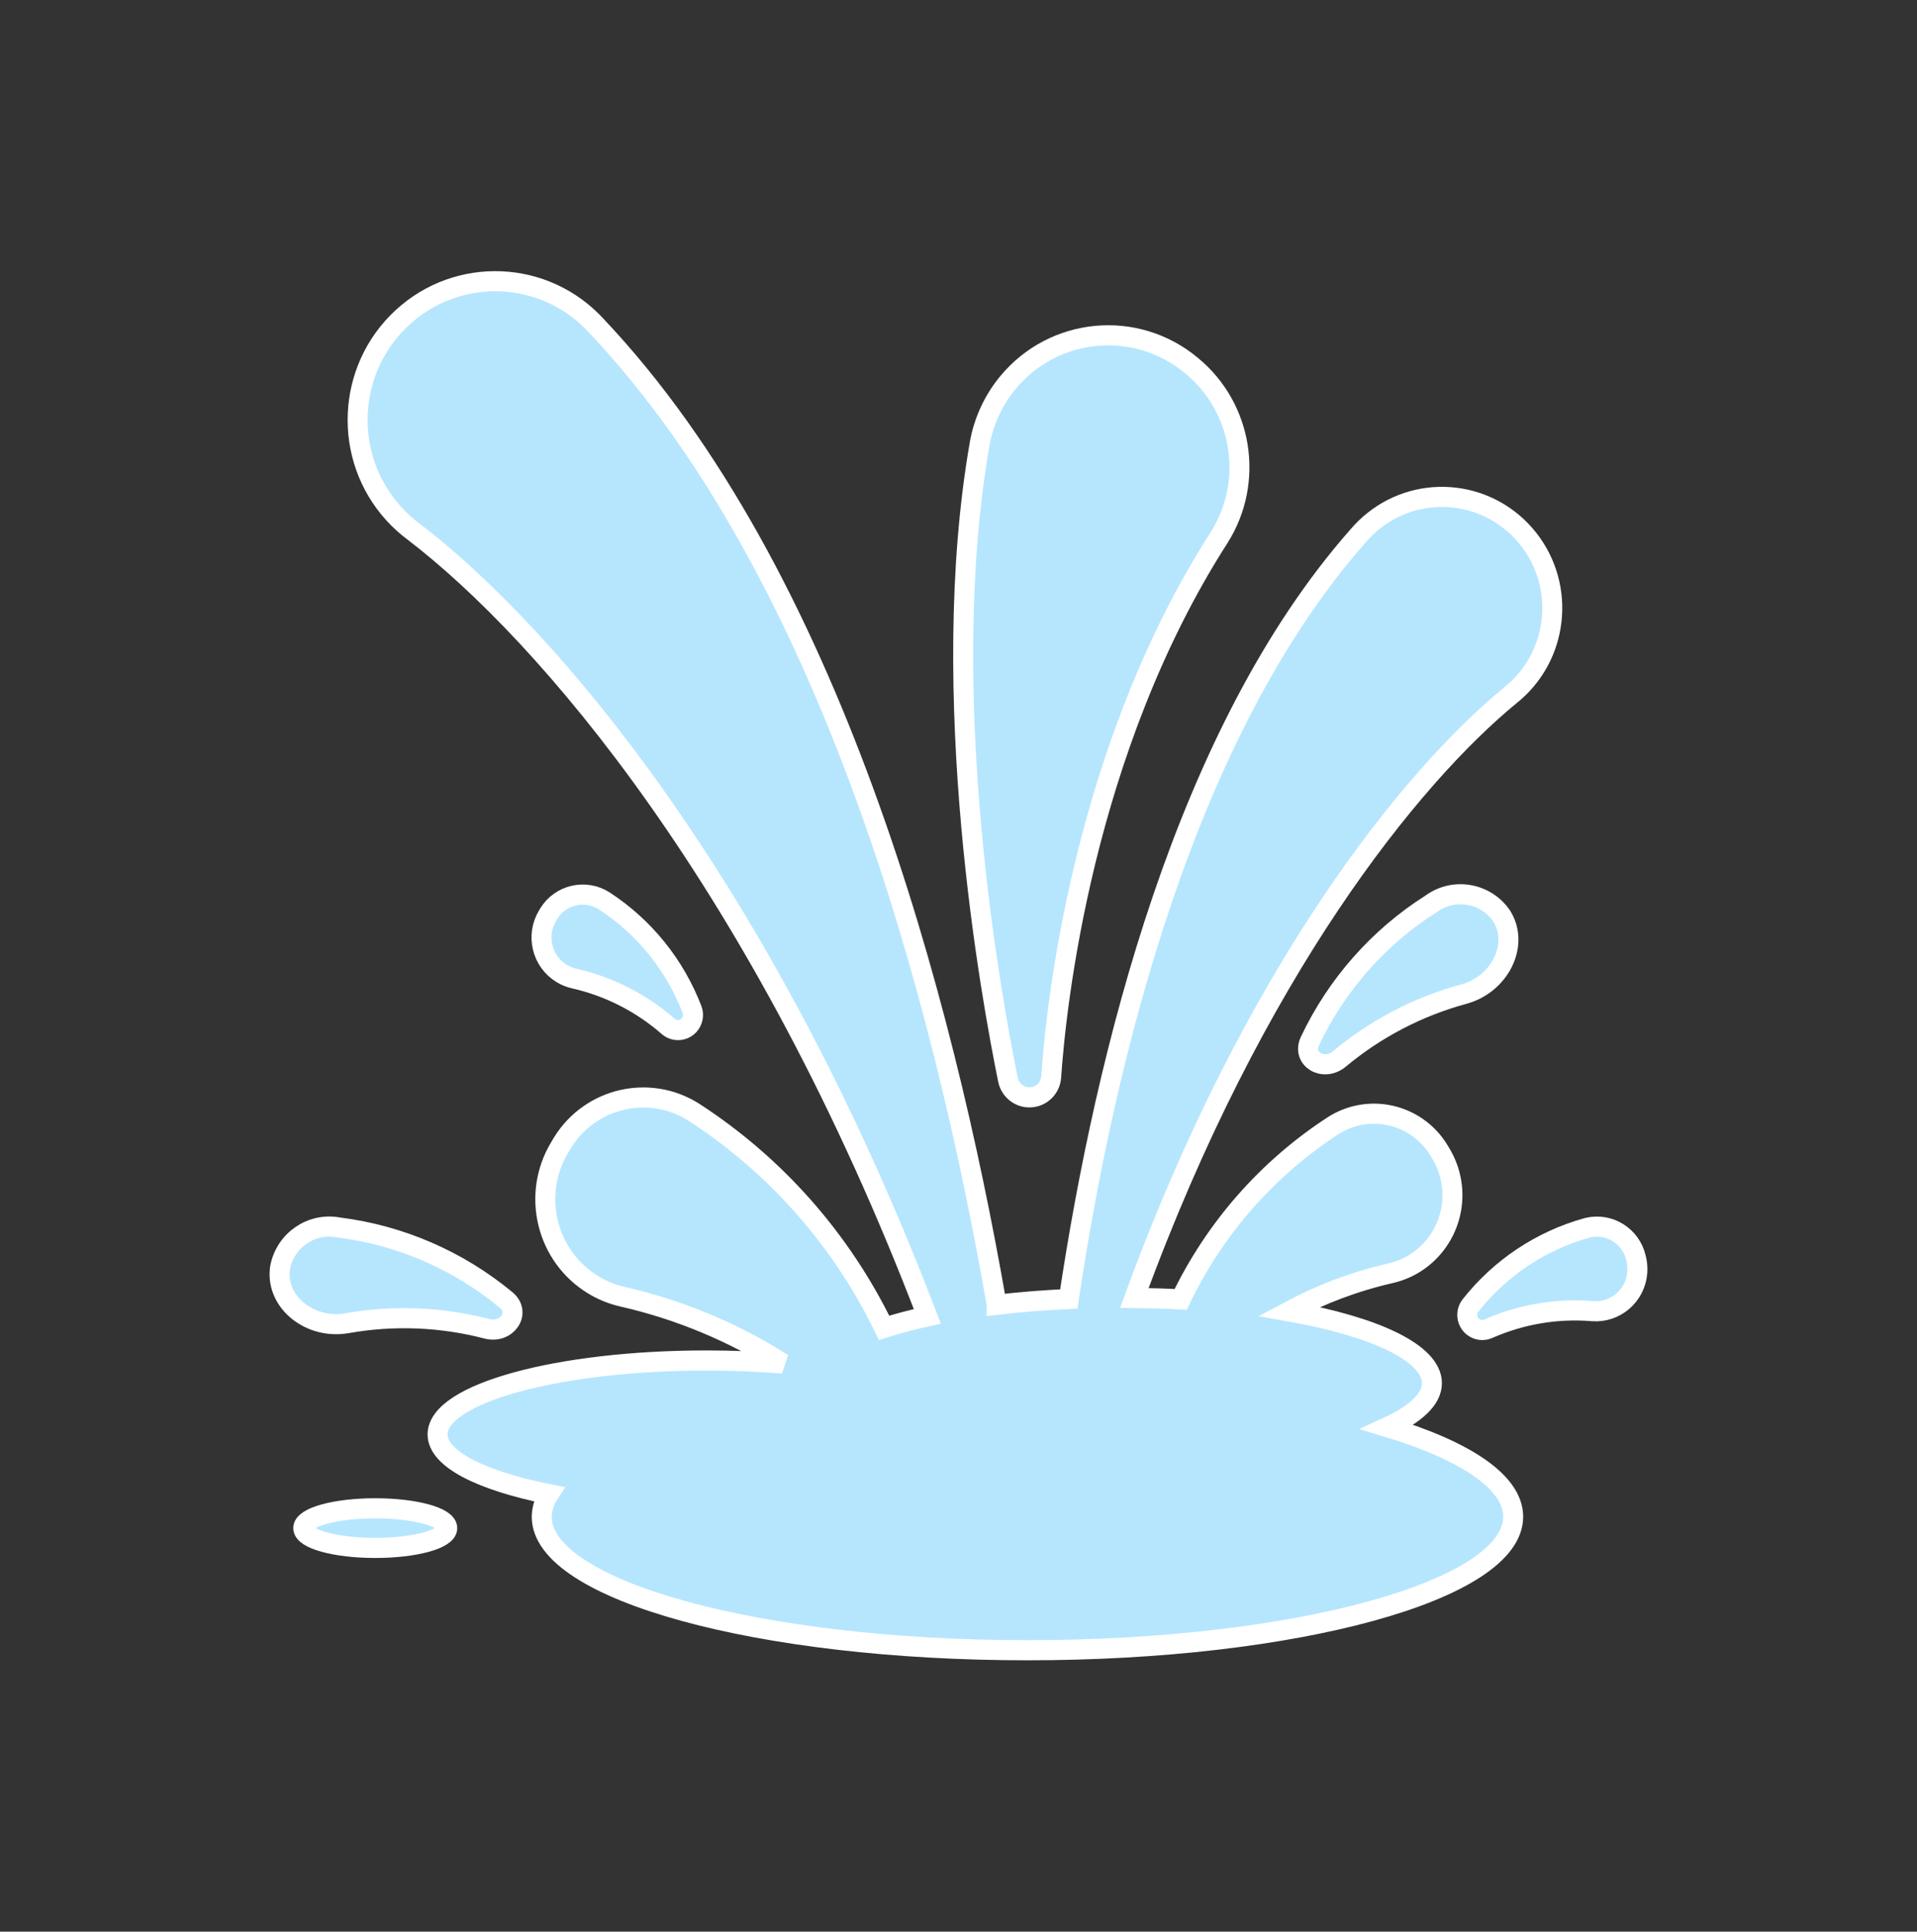 <svg width="128" height="129" xmlns="http://www.w3.org/2000/svg" xmlns:xlink="http://www.w3.org/1999/xlink" xml:space="preserve" overflow="hidden"><rect width="100%" height="100%" fill="#333333" stroke="none"/><defs><clipPath id="clip0"><rect x="1003" y="140" width="128" height="129"/></clipPath></defs><g clip-path="url(#clip0)" transform="translate(-1003 -140)"><path d="M95.557 59.883C92.053 62.086 89.246 65.239 87.464 68.975 86.901 70.165 88.371 71.031 89.436 70.155 91.861 68.149 94.687 66.687 97.725 65.867 100.125 65.224 101.433 62.651 100.317 60.768L100.264 60.679C99.206 59.163 97.12 58.792 95.604 59.849 95.588 59.86 95.573 59.871 95.557 59.883Z" stroke="#FFFFFF" stroke-width="1.333" fill="#B6E6FD" transform="matrix(1 0 0 1.008 1003 140)"/><path d="M38.333 64.829C40.657 65.352 42.816 66.441 44.616 68 45.033 68.363 45.666 68.319 46.029 67.902 46.267 67.629 46.338 67.248 46.216 66.907 45.071 63.936 43.012 61.405 40.336 59.68 39.086 58.893 37.434 59.268 36.648 60.518 36.632 60.542 36.617 60.567 36.603 60.592L36.557 60.671C35.762 61.988 36.186 63.701 37.504 64.496 37.761 64.651 38.041 64.764 38.333 64.829Z" stroke="#FFFFFF" stroke-width="1.333" fill="#B6E6FD" transform="matrix(1 0 0 1.008 1003 140)"/><path d="M109.255 83.429 109.235 83.341C108.903 81.902 107.467 81.004 106.027 81.336 105.999 81.343 105.971 81.35 105.943 81.357 102.874 82.208 100.155 84.01 98.176 86.505 97.84 86.945 97.924 87.575 98.364 87.911 98.657 88.135 99.049 88.18 99.385 88.028 101.568 87.073 103.953 86.674 106.328 86.867 107.862 86.988 109.204 85.842 109.325 84.308 109.348 84.013 109.325 83.716 109.255 83.429Z" stroke="#FFFFFF" stroke-width="1.333" fill="#B6E6FD" transform="matrix(1 0 0 1.008 1003 140)"/><path d="M23.188 87.664C26.287 87.12 29.467 87.248 32.513 88.037 33.847 88.379 34.813 86.971 33.8 86.133 30.604 83.503 26.725 81.835 22.617 81.324 20.802 80.977 19.049 82.166 18.701 83.982 18.698 84.001 18.694 84.021 18.691 84.04L18.68 84.143C18.467 86.321 20.744 88.097 23.188 87.664Z" stroke="#FFFFFF" stroke-width="1.333" fill="#B6E6FD" transform="matrix(1 0 0 1.008 1003 140)"/><path d="M68.872 72.697C69.58 72.632 70.138 72.064 70.188 71.355 70.508 66.711 72.276 49.717 81.408 35.605 83.762 31.895 82.973 27.012 79.571 24.232L79.571 24.232C75.87 21.152 70.374 21.656 67.294 25.356 66.345 26.496 65.703 27.86 65.428 29.317 62.461 46.035 66.228 66.312 67.305 71.541 67.456 72.27 68.131 72.769 68.872 72.697Z" stroke="#FFFFFF" stroke-width="1.333" fill="#B6E6FD" transform="matrix(1 0 0 1.008 1003 140)"/><path d="M92.641 94.548C94.508 93.697 95.611 92.705 95.611 91.641 95.611 89.641 91.801 87.887 86.063 86.879 88.204 85.74 90.488 84.892 92.853 84.355 95.71 83.705 97.498 80.862 96.848 78.006 96.724 77.458 96.512 76.933 96.223 76.451L96.135 76.303C94.714 73.877 91.596 73.063 89.171 74.484 89.124 74.512 89.077 74.54 89.031 74.569 84.637 77.397 81.109 81.382 78.836 86.087 77.831 86.033 76.795 86.004 75.743 85.992 83.717 64.323 94.216 51.467 100.845 46.068 104.038 43.547 104.583 38.916 102.063 35.723 99.542 32.53 94.911 31.985 91.718 34.506 91.342 34.803 90.996 35.136 90.684 35.5 79.159 48.459 73.829 69.767 71.364 86.061 69.681 86.139 68.064 86.267 66.545 86.448 66.545 86.436 66.545 86.424 66.545 86.412 62.952 65.917 55.4 37.952 39.844 21.612 36.414 17.87 30.601 17.617 26.859 21.047 23.117 24.476 22.864 30.29 26.293 34.032 26.695 34.47 27.139 34.868 27.617 35.221 36.457 41.933 50.865 58.515 61.917 87.212 60.867 87.44 59.9 87.695 59.031 87.973 56.185 82.142 51.795 77.202 46.337 73.692 43.371 71.821 39.449 72.709 37.578 75.675 37.54 75.736 37.503 75.797 37.467 75.859L37.357 76.043C35.473 79.175 36.484 83.242 39.616 85.126 40.219 85.489 40.876 85.754 41.563 85.909 45.357 86.766 48.977 88.264 52.267 90.339 50.649 90.205 48.941 90.136 47.171 90.136 37.255 90.136 29.216 92.328 29.216 95.033 29.216 96.663 32.149 98.1 36.641 98.993 36.346 99.436 36.182 99.954 36.171 100.487 36.165 105.373 50.688 109.333 68.601 109.333 86.515 109.333 101.037 105.373 101.037 100.487 101.037 98.201 97.859 96.119 92.641 94.548Z" stroke="#FFFFFF" stroke-width="1.333" fill="#B6E6FD" transform="matrix(1 0 0 1.008 1003 140)"/><path d="M25.056 99.929C22.4 99.929 20.247 100.516 20.247 101.241 20.247 101.967 22.4 102.553 25.056 102.553 27.712 102.553 29.865 101.965 29.865 101.241 29.865 100.517 27.712 99.929 25.056 99.929Z" stroke="#FFFFFF" stroke-width="1.333" fill="#B6E6FD" transform="matrix(1 0 0 1.008 1003 140)"/></g></svg>